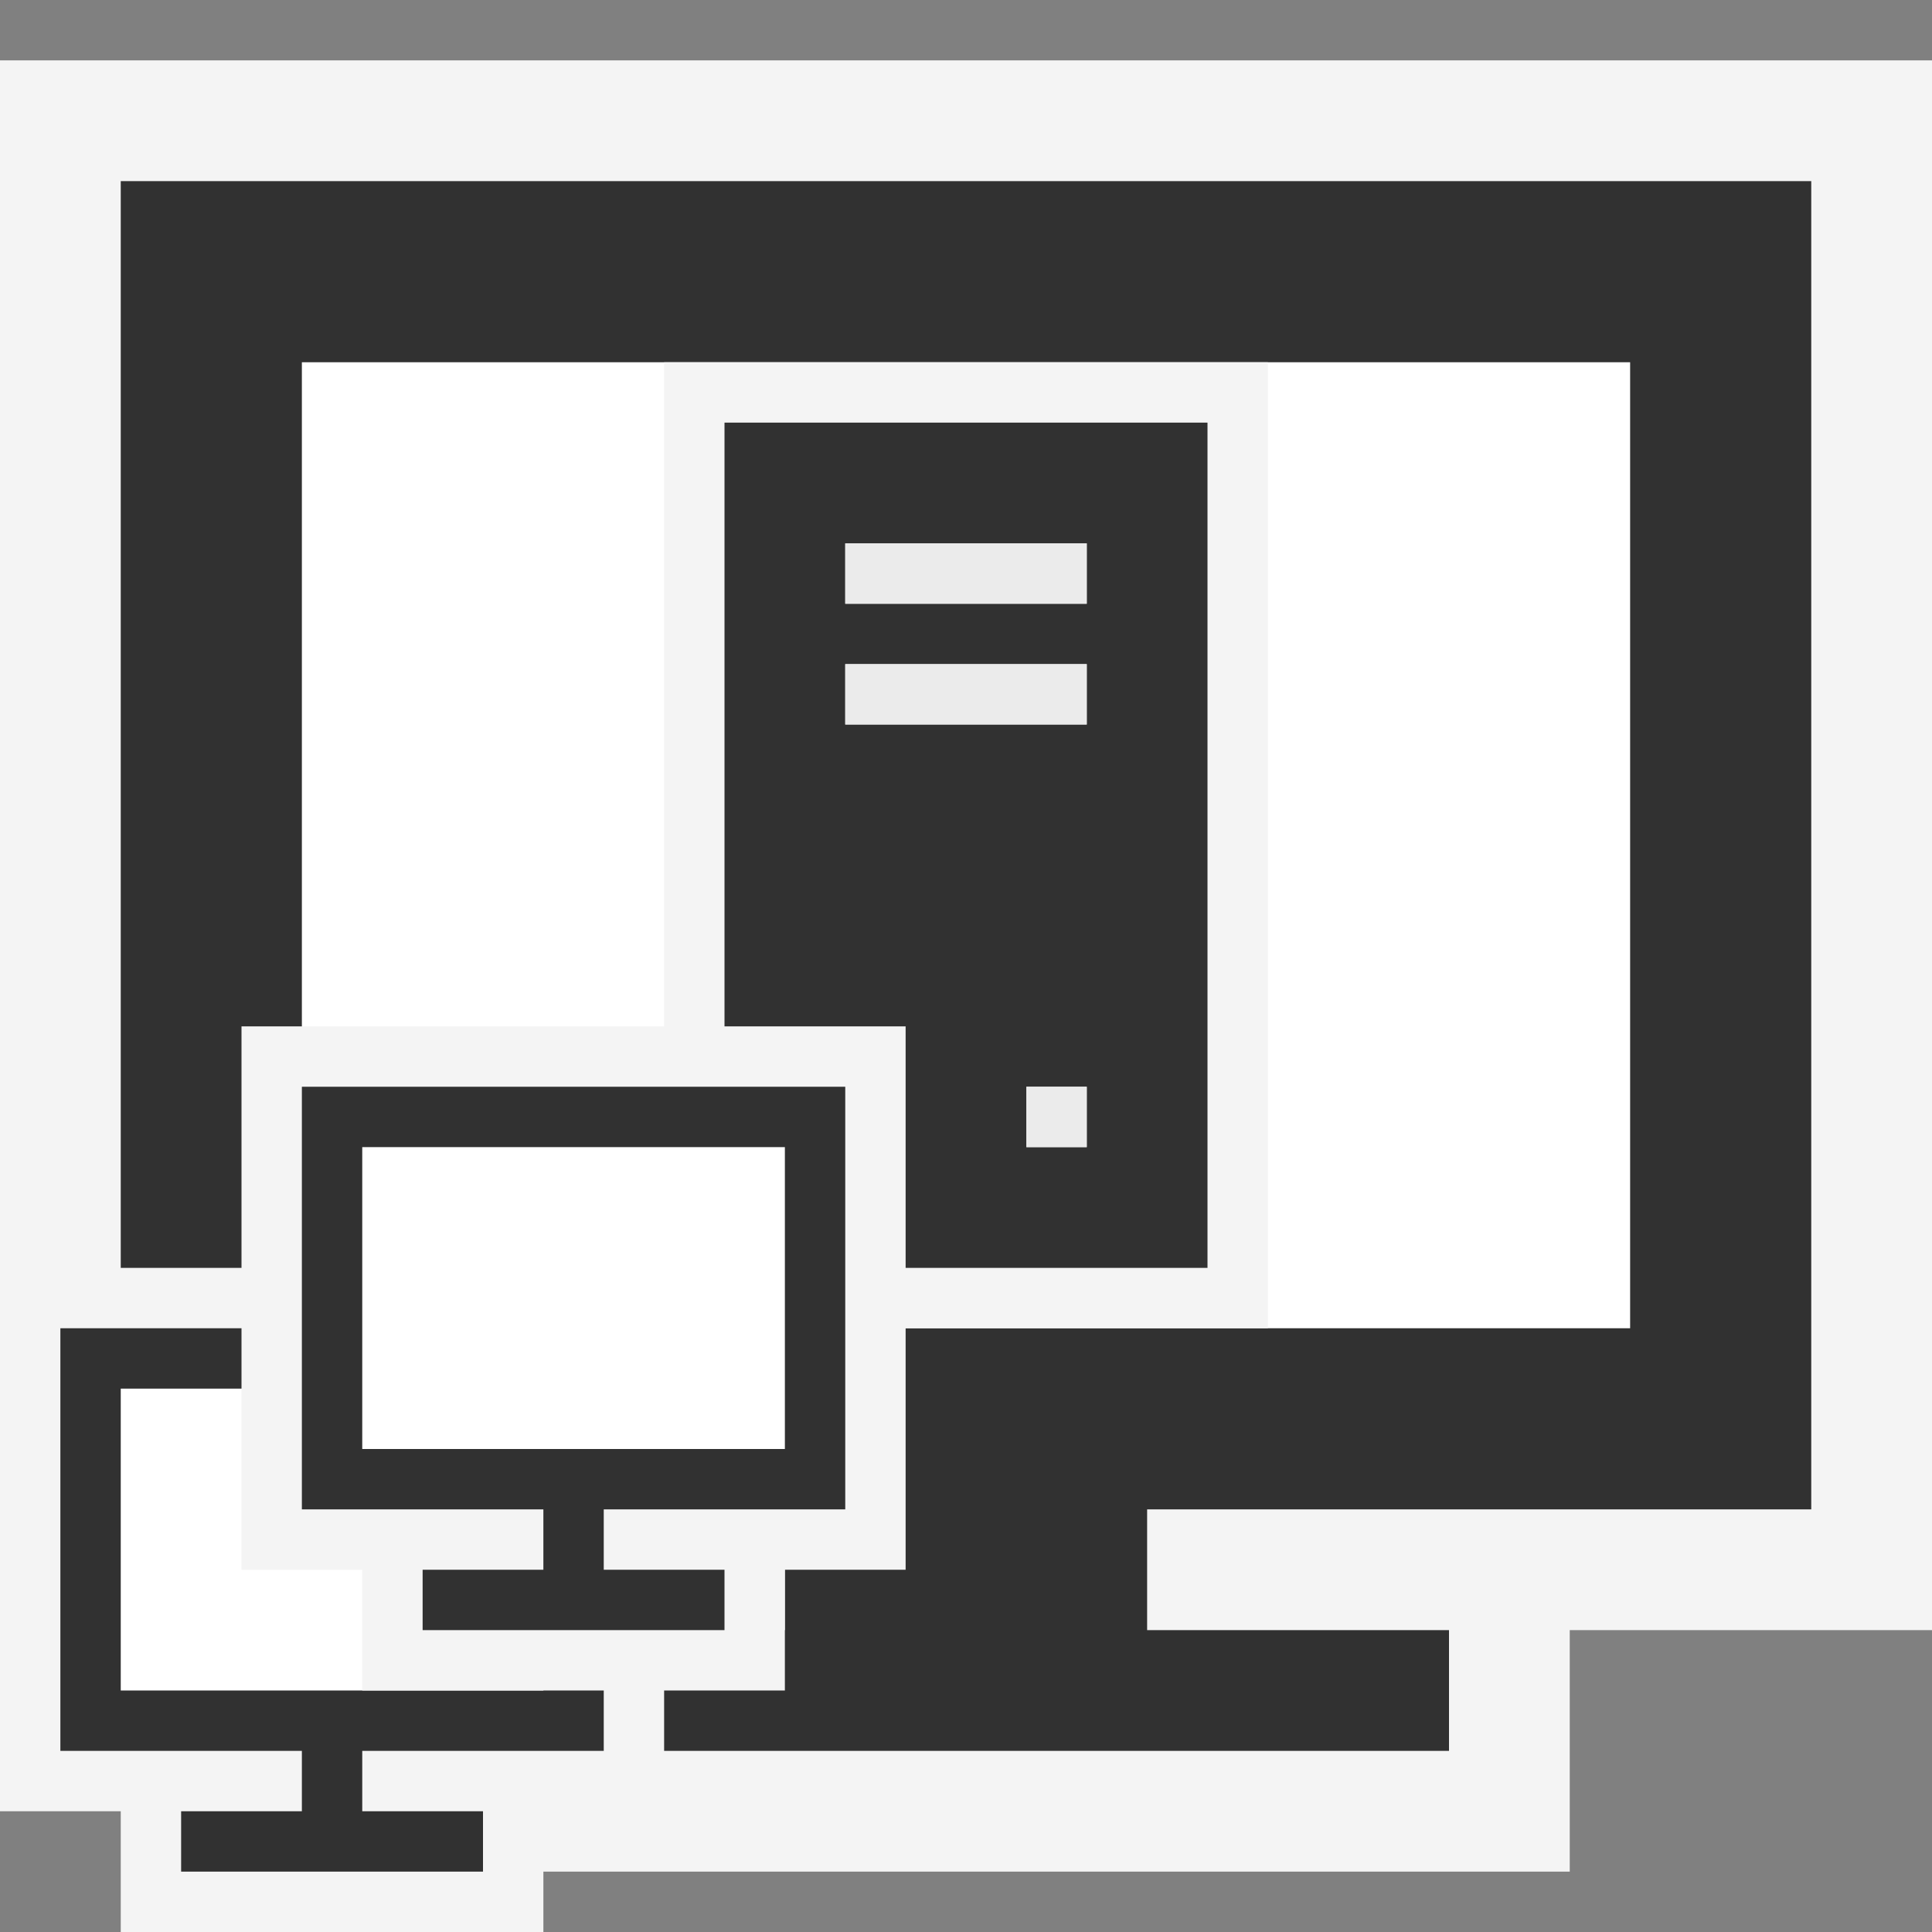 <svg ti:v="1" width="32" height="32" viewBox="0 0 32 32" xmlns="http://www.w3.org/2000/svg" xmlns:ti="urn:schemas-jetbrains-com:tisvg"><rect x="0" y="0" width="32" height="32" fill="#808080" stroke="none"/><rect id="frame" width="32" height="32" fill="none"/><g fill-rule="evenodd"><path d="M32 27V1H0v26h6v4h20v-4h6z" fill="#F4F4F4"/><path d="M30 25V3H2v22h11v2H8v2h16v-2h-5v-2h11z" fill="#313131"/><path d="M27 22H5V6h22v16z" fill="#FFF"/><path d="M21 22H11V6h10v16z" fill="#F4F4F4"/><path d="M18 10h-4V9h4m0 3h-4v-1h4m0 8h-1v-1h1m-6 3h8V7h-8v14z" fill="#313131"/><path d="M18 18h-1v1h1m0-8h-4v1h4m0-2h-4V9h4v1z" fill="#EBEBEB"/><path d="M11 30v-9H0v9h2v2h7v-2h2z" fill="#F4F4F4"/><path d="M10 29v-7H1v7h4v1H3v1h5v-1H6v-1h4z" fill="#313131"/><path d="M9 28H2v-5h7v5z" fill="#FFF"/><path d="M15 26v-9H4v9h2v2h7v-2h2z" fill="#F4F4F4"/><path d="M14 25v-7H5v7h4v1H7v1h5v-1h-2v-1h4z" fill="#313131"/><path d="M13 24H6v-5h7v5z" fill="#FFF"/></g></svg>